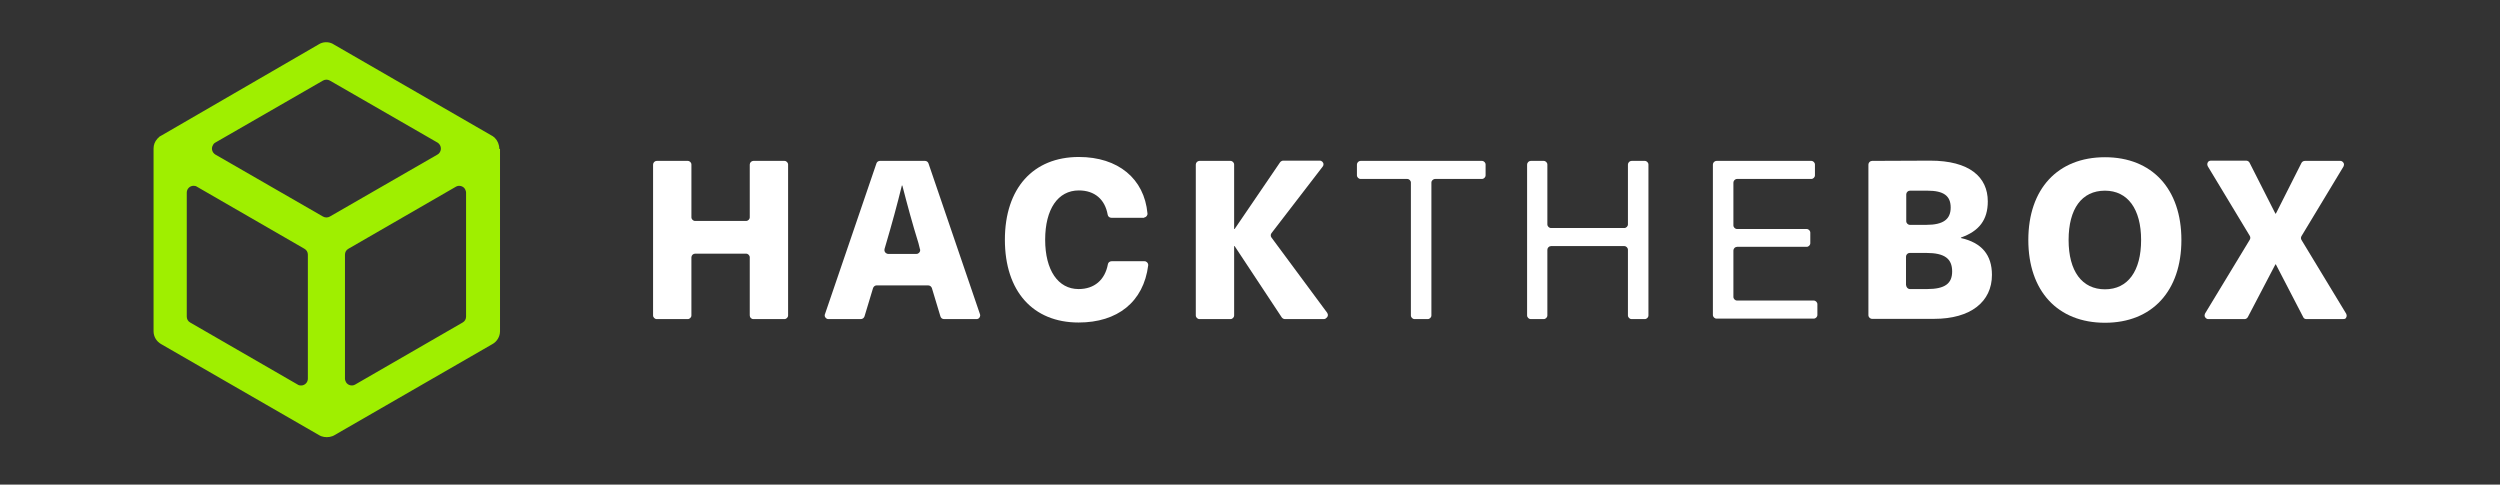 <?xml version="1.0" encoding="utf-8"?>
<!-- Generator: Adobe Illustrator 24.2.0, SVG Export Plug-In . SVG Version: 6.00 Build 0)  -->
<svg version="1.1" id="Layer_1" xmlns="http://www.w3.org/2000/svg" xmlns:xlink="http://www.w3.org/1999/xlink" x="0px" y="0px"
	 viewBox="0 0 1024 198.5" style="enable-background:new 0 0 1024 198.5;" xml:space="preserve">
<rect x="0" y="0" width="1024" height="198.5" fill="#333333" stroke="none"/>
<style type="text/css">
	.st0{fill:#9FEF00;}
	.st1{fill:#FFFFFF;}
</style>
<path class="st0" d="M204.5,60.9C204.5,60.9,204.5,60.9,204.5,60.9c0-1.7-0.7-3.3-1.8-4.4c-0.1-0.1-0.1-0.1-0.2-0.2
	c-0.1-0.1-0.3-0.2-0.4-0.3c-0.1-0.1-0.3-0.2-0.4-0.3c-0.1,0-0.1-0.1-0.2-0.1l-64.8-37.4c-0.2-0.1-0.3-0.2-0.5-0.3
	c-1.8-0.9-4-0.8-5.7,0.3L65.8,55.7c-0.1,0-0.1,0.1-0.2,0.1c0,0-0.1,0.1-0.2,0.1c0,0-0.1,0.1-0.1,0.1c-0.1,0.1-0.2,0.2-0.3,0.3
	c-0.1,0.1-0.1,0.1-0.2,0.2c-0.2,0.1-0.3,0.3-0.4,0.4l0,0c-1,1.1-1.5,2.5-1.5,3.9c0,0,0,0.1,0,0.1c0,0.1,0,0.1,0,0.2l0,74.6
	c0,2.2,1.2,4.2,3.2,5.3l64.7,37.3c0.1,0,0.1,0.1,0.2,0.1c0.1,0.1,0.3,0.1,0.4,0.2c0.1,0,0.2,0.1,0.3,0.1c0.1,0.1,0.3,0.1,0.4,0.1
	c0.1,0,0.2,0.1,0.3,0.1c0.2,0,0.3,0.1,0.5,0.1c0.1,0,0.2,0,0.2,0c0.5,0.1,1,0.1,1.5,0c0.1,0,0.2,0,0.2,0c0.2,0,0.3-0.1,0.5-0.1
	c0.1,0,0.2-0.1,0.3-0.1c0.1,0,0.3-0.1,0.4-0.1c0.1,0,0.2-0.1,0.3-0.1c0.1-0.1,0.3-0.1,0.4-0.2c0.1,0,0.1,0,0.2-0.1l64.7-37.3
	c1.9-1,3.2-3.1,3.2-5.3l0-74.7C204.5,61,204.5,61,204.5,60.9z M88.2,58.4L132.3,33c0.9-0.5,1.9-0.5,2.8,0l44.1,25.4
	c1.3,0.8,1.8,2.5,1,3.9c-0.2,0.4-0.6,0.8-1,1l-44.1,25.4c-0.9,0.5-1.9,0.5-2.8,0L88.2,63.3c-1.3-0.8-1.8-2.5-1-3.8
	C87.4,59,87.8,58.6,88.2,58.4z M126.1,155.1c0,1.6-1.3,2.8-2.8,2.8c-0.5,0-1-0.1-1.4-0.4l-44-25.4c-0.9-0.5-1.4-1.4-1.4-2.4V78.9
	c0-1.6,1.3-2.8,2.8-2.8c0.5,0,1,0.1,1.4,0.4l44,25.4c0.9,0.5,1.4,1.4,1.4,2.4L126.1,155.1z M190.9,129.7c0,1-0.5,1.9-1.4,2.4
	l-44,25.4c-1.3,0.8-3.1,0.3-3.8-1c-0.2-0.4-0.4-0.9-0.4-1.4v-50.8c0-1,0.5-1.9,1.4-2.4l44-25.4c1.3-0.8,3.1-0.3,3.8,1
	c0.2,0.4,0.4,0.9,0.4,1.4V129.7z"/>
<path class="st1" d="M307.1,129.2v-23.8c0-0.8-0.7-1.5-1.5-1.5h-20.9c-0.8,0-1.5,0.7-1.5,1.5v23.8c0,0.8-0.7,1.5-1.5,1.5h-12.7
	c-0.8,0-1.5-0.7-1.5-1.5V67.4c0-0.8,0.7-1.5,1.5-1.5h12.7c0.8,0,1.5,0.7,1.5,1.5v21.6c0,0.8,0.7,1.5,1.5,1.5h20.9
	c0.8,0,1.5-0.7,1.5-1.5V67.4c0-0.8,0.7-1.5,1.5-1.5h12.7c0.8,0,1.5,0.7,1.5,1.5v61.8c0,0.8-0.7,1.5-1.5,1.5h-12.7
	C307.7,130.7,307.1,130,307.1,129.2C307.1,129.2,307.1,129.2,307.1,129.2z"/>
<path class="st1" d="M357.6,118l-3.5,11.6c-0.2,0.6-0.8,1.1-1.5,1.1h-13.3c-0.8,0-1.5-0.7-1.5-1.5c0-0.2,0-0.3,0.1-0.5l21.1-61.8
	c0.2-0.6,0.8-1,1.4-1h18.5c0.6,0,1.2,0.4,1.4,1l21.1,61.8c0.3,0.8-0.2,1.7-0.9,1.9c-0.2,0.1-0.3,0.1-0.5,0.1h-13.3
	c-0.7,0-1.3-0.4-1.5-1.1l-3.5-11.6c-0.2-0.6-0.8-1.1-1.5-1.1H359C358.4,116.9,357.8,117.4,357.6,118z M376.2,99.6
	c-2.4-7.7-4.6-15.8-6.6-23.6h-0.2c-1.9,7.8-4.1,15.8-6.4,23.6l-0.7,2.4c-0.2,0.8,0.2,1.6,1,1.9c0.1,0,0.3,0.1,0.4,0.1h11.7
	c0.8,0,1.5-0.7,1.5-1.5c0-0.2,0-0.3-0.1-0.5L376.2,99.6z"/>
<path class="st1" d="M468.6,89.2h-13.4c-0.7,0-1.4-0.5-1.5-1.3c-1.1-6.2-5.3-9.9-11.8-9.9c-8.6,0-13.8,7.7-13.8,20.2
	s5.3,20.2,13.7,20.2c6.4,0,10.8-3.7,12-10.2c0.1-0.7,0.8-1.2,1.5-1.2h13.5c0.8,0,1.5,0.7,1.5,1.5c0,0.1,0,0.1,0,0.2
	c-1.9,15-12.6,23.4-28.5,23.4c-18.7,0-30.2-12.8-30.2-33.9s11.6-33.9,30.3-33.9c16.1,0,26.8,8.9,28.1,23.1c0.1,0.8-0.5,1.6-1.4,1.7
	C468.7,89.2,468.6,89.2,468.6,89.2z"/>
<path class="st1" d="M542.3,130.7h-16c-0.5,0-1-0.3-1.3-0.7l-19.3-29.2h-0.2v28.4c0,0.8-0.7,1.5-1.5,1.5h-12.7
	c-0.8,0-1.5-0.7-1.5-1.5V67.4c0-0.8,0.7-1.5,1.5-1.5H504c0.8,0,1.5,0.7,1.5,1.5v26.4h0.2l18.6-27.3c0.3-0.4,0.8-0.7,1.3-0.7h15
	c0.8,0,1.5,0.7,1.5,1.5c0,0.3-0.1,0.7-0.3,0.9l-21,27.3c-0.4,0.5-0.4,1.3,0,1.8l22.8,30.8c0.5,0.7,0.4,1.6-0.3,2.1
	C542.9,130.6,542.6,130.7,542.3,130.7z"/>
<path class="st1" d="M586.3,74.8v54.4c0,0.8-0.7,1.5-1.5,1.5h-5.4c-0.8,0-1.5-0.7-1.5-1.5V74.8c0-0.8-0.7-1.5-1.5-1.5h-19.1
	c-0.8,0-1.5-0.7-1.5-1.5v-4.4c0-0.8,0.7-1.5,1.5-1.5h49.7c0.8,0,1.5,0.7,1.5,1.5v4.4c0,0.8-0.7,1.5-1.5,1.5h-19.1
	C587,73.3,586.3,74,586.3,74.8z"/>
<path class="st1" d="M666.8,129.2v-26.9c0-0.8-0.7-1.5-1.5-1.5h-30c-0.8,0-1.5,0.7-1.5,1.5v26.9c0,0.8-0.7,1.5-1.5,1.5h-5.3
	c-0.8,0-1.5-0.7-1.5-1.5V67.4c0-0.8,0.7-1.5,1.5-1.5h5.3c0.8,0,1.5,0.7,1.5,1.5v24.5c0,0.8,0.7,1.5,1.5,1.5h30
	c0.8,0,1.5-0.7,1.5-1.5V67.4c0-0.8,0.7-1.5,1.5-1.5h5.4c0.8,0,1.5,0.7,1.5,1.5v61.8c0,0.8-0.7,1.5-1.5,1.5h-5.4
	C667.5,130.7,666.8,130,666.8,129.2C666.8,129.2,666.8,129.2,666.8,129.2z"/>
<path class="st1" d="M710,74.8v17.5c0,0.8,0.7,1.5,1.5,1.5l0,0H740c0.8,0,1.5,0.7,1.5,1.5v4.3c0,0.8-0.7,1.5-1.5,1.5h-28.5
	c-0.8,0-1.5,0.7-1.5,1.5v19c0,0.8,0.7,1.5,1.5,1.5h31.4c0.8,0,1.5,0.7,1.5,1.5v4.4c0,0.8-0.7,1.5-1.5,1.5h-39.8
	c-0.8,0-1.5-0.7-1.5-1.5V67.4c0-0.8,0.7-1.5,1.5-1.5h38.8c0.8,0,1.5,0.7,1.5,1.5v4.4c0,0.8-0.7,1.5-1.5,1.5h-30.4
	C710.7,73.3,710,74,710,74.8L710,74.8z"/>
<path class="st1" d="M790.6,65.8c16.1,0,23.6,6.7,23.6,16.7c0,7.6-3.6,12.2-11,14.8v0.2c8.5,1.9,12.7,6.9,12.7,15.1
	c0,11-8.7,18-23.7,18h-25.4c-0.8,0-1.5-0.7-1.5-1.5V67.4c0-0.8,0.7-1.5,1.5-1.5L790.6,65.8z M780.8,90.6c0,0.8,0.7,1.5,1.5,1.5h6.7
	c7,0,10-2.3,10-7.1s-2.9-6.9-9.5-6.9h-7.2c-0.8,0-1.5,0.7-1.5,1.5V90.6z M780.8,116.9c0,0.8,0.7,1.5,1.5,1.5h7
	c7.4,0,10.3-2.3,10.3-7.2c0-5.2-3-7.6-10.6-7.6h-6.8c-0.8,0-1.5,0.7-1.5,1.5V116.9z"/>
<path class="st1" d="M893.5,98.3c0,20.9-12,33.9-31.3,33.9c-19.4,0-31.4-13-31.4-33.9s12-33.9,31.4-33.9
	C881.5,64.4,893.5,77.4,893.5,98.3z M847.3,98.3c0,12.8,5.5,20.2,14.9,20.2c9.4,0,14.8-7.5,14.8-20.2s-5.5-20.2-14.8-20.2
	C852.7,78.1,847.3,85.5,847.3,98.3z"/>
<path class="st1" d="M959.7,130.7h-15c-0.6,0-1.1-0.3-1.3-0.8l-11.2-21.6H932l-11.3,21.6c-0.3,0.5-0.8,0.8-1.3,0.8h-14.9
	c-0.8,0-1.5-0.7-1.5-1.5c0-0.3,0.1-0.5,0.2-0.8l18.3-30.2c0.3-0.5,0.3-1.1,0-1.6l-17.2-28.5c-0.4-0.7-0.2-1.7,0.5-2.1
	c0.2-0.1,0.5-0.2,0.8-0.2H920c0.6,0,1.1,0.3,1.4,0.8L932,87.5h0.2l10.5-20.8c0.3-0.5,0.8-0.8,1.4-0.8h14.5c0.8,0,1.5,0.7,1.5,1.5
	c0,0.3-0.1,0.5-0.2,0.8l-17.2,28.5c-0.3,0.5-0.3,1.1,0,1.6l18.3,30.2c0.4,0.7,0.2,1.7-0.5,2.1C960.3,130.6,960,130.7,959.7,130.7z"
	/>
</svg>

